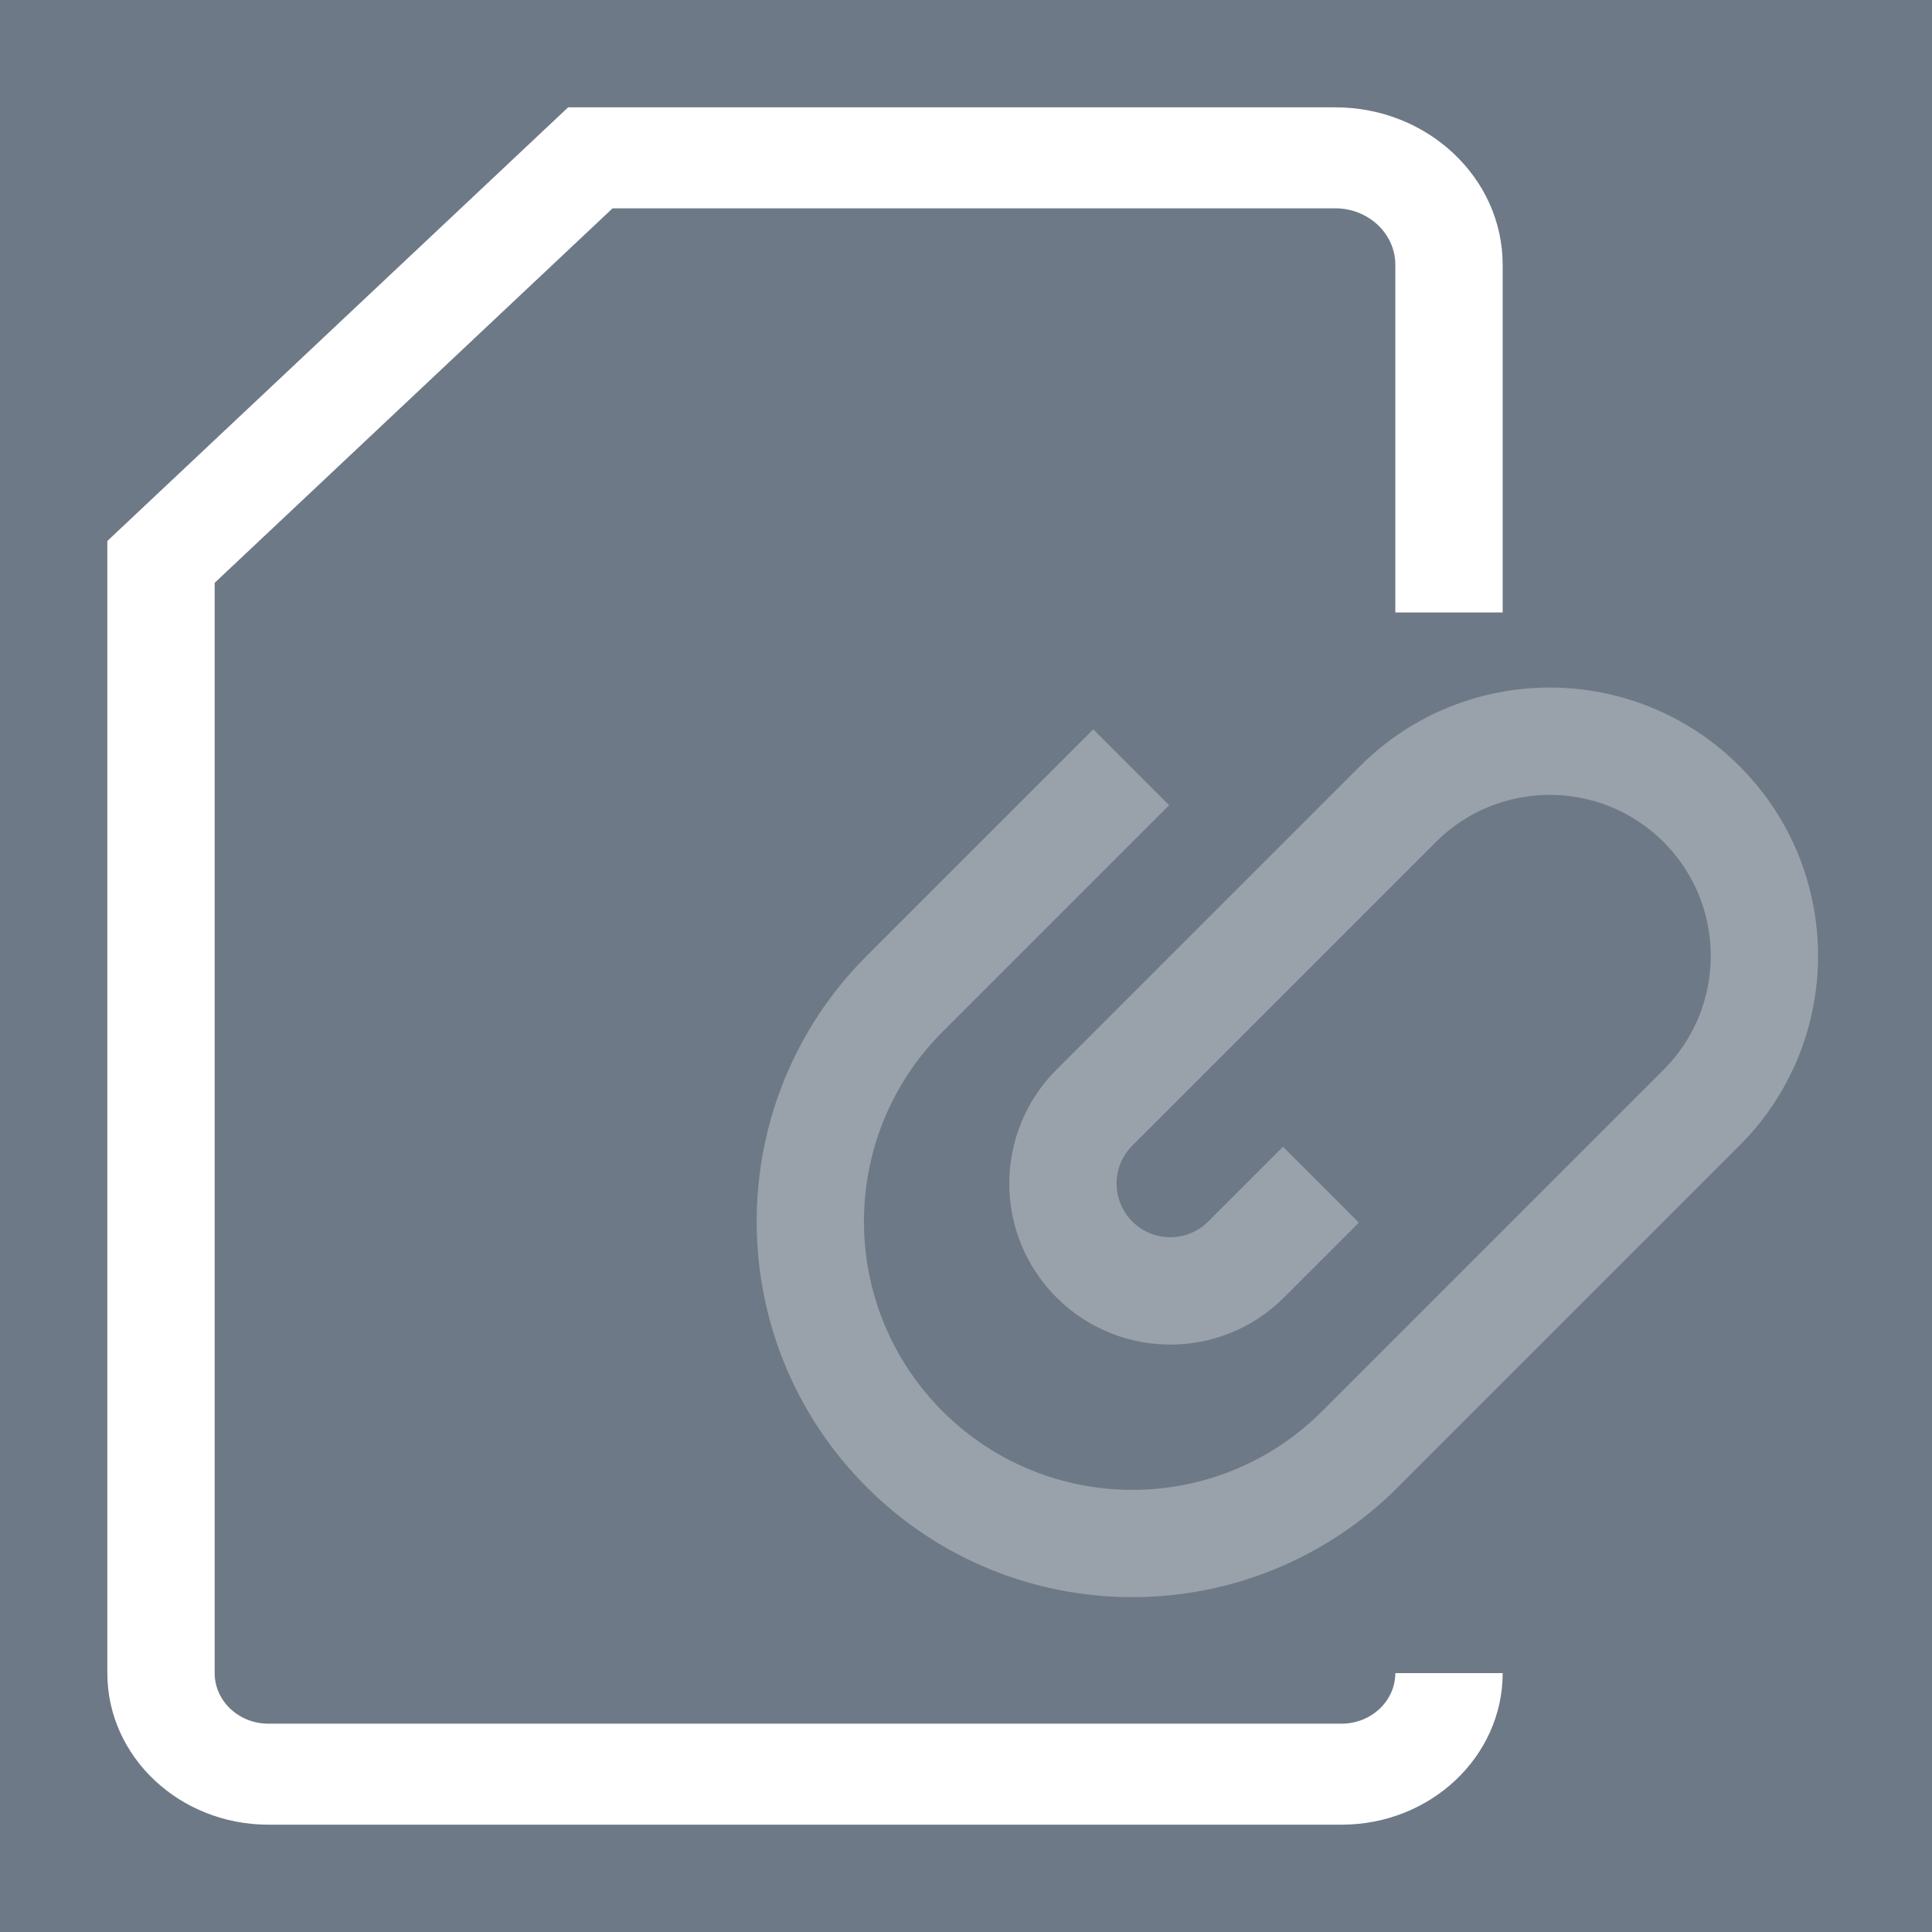 <?xml version="1.0" encoding="UTF-8"?>
<svg width="18px" height="18px" viewBox="0 0 18 18" version="1.1" xmlns="http://www.w3.org/2000/svg" xmlns:xlink="http://www.w3.org/1999/xlink">
    <!-- Generator: Sketch 45.2 (43514) - http://www.bohemiancoding.com/sketch -->
    <title>icon_attach__s__color</title>
    <desc>Created with Sketch.</desc>
    <defs></defs>
    <g id="set" stroke="none" stroke-width="1" fill="none" fill-rule="evenodd">
        <g id="like-copy-2" transform="translate(-42, -282)">
            <rect id="Rectangle" fill="#6D7986" x="-15.592" y="187" width="628.592" height="215"></rect>
            <g id="icon_attach__s__color" transform="translate(42, 282)" fill="#FFFFFF">
                <rect id="Rectangle" fill-opacity="0" x="0" y="0" width="18" height="18"></rect>
                <path d="M12.5,17 L2.5,17 C1.673,17 1,16.367 1,15.588 L1,5.04 L5.293,1 L12.441,1 C13.301,1 14,1.658 14,2.467 L14,5.706 L13,5.706 L13,2.467 C13,2.177 12.749,1.941 12.441,1.941 L5.707,1.941 L2,5.43 L2,15.588 C2,15.847 2.224,16.059 2.5,16.059 L12.5,16.059 C12.775,16.059 13,15.847 13,15.588 L14,15.588 C14,16.367 13.327,17 12.5,17 L12.5,17 Z" id="Shape"></path>
                <path d="M8.287,8.908 L8.287,11.893 C8.287,13.826 9.854,15.393 11.787,15.393 C13.72,15.393 15.287,13.826 15.287,11.893 L15.287,7.393 C15.287,6.013 14.168,4.893 12.787,4.893 C11.406,4.893 10.287,6.013 10.287,7.393 L10.287,11.393 C10.287,12.222 10.959,12.893 11.787,12.893 C12.616,12.893 13.287,12.222 13.287,11.393 L13.287,10.408 L12.287,10.408 L12.287,11.393 C12.287,11.669 12.063,11.893 11.787,11.893 C11.511,11.893 11.287,11.669 11.287,11.393 L11.287,7.393 C11.287,6.565 11.959,5.893 12.787,5.893 C13.616,5.893 14.287,6.565 14.287,7.393 L14.287,11.893 C14.287,13.274 13.168,14.393 11.787,14.393 C10.406,14.393 9.287,13.274 9.287,11.893 L9.287,8.908 L8.287,8.908 Z" id="Path-2" fill-rule="nonzero" opacity="0.3" transform="translate(11.787, 10.143) rotate(-315) translate(-11.787, -10.143) "></path>
            </g>
        </g>
    </g>
</svg>